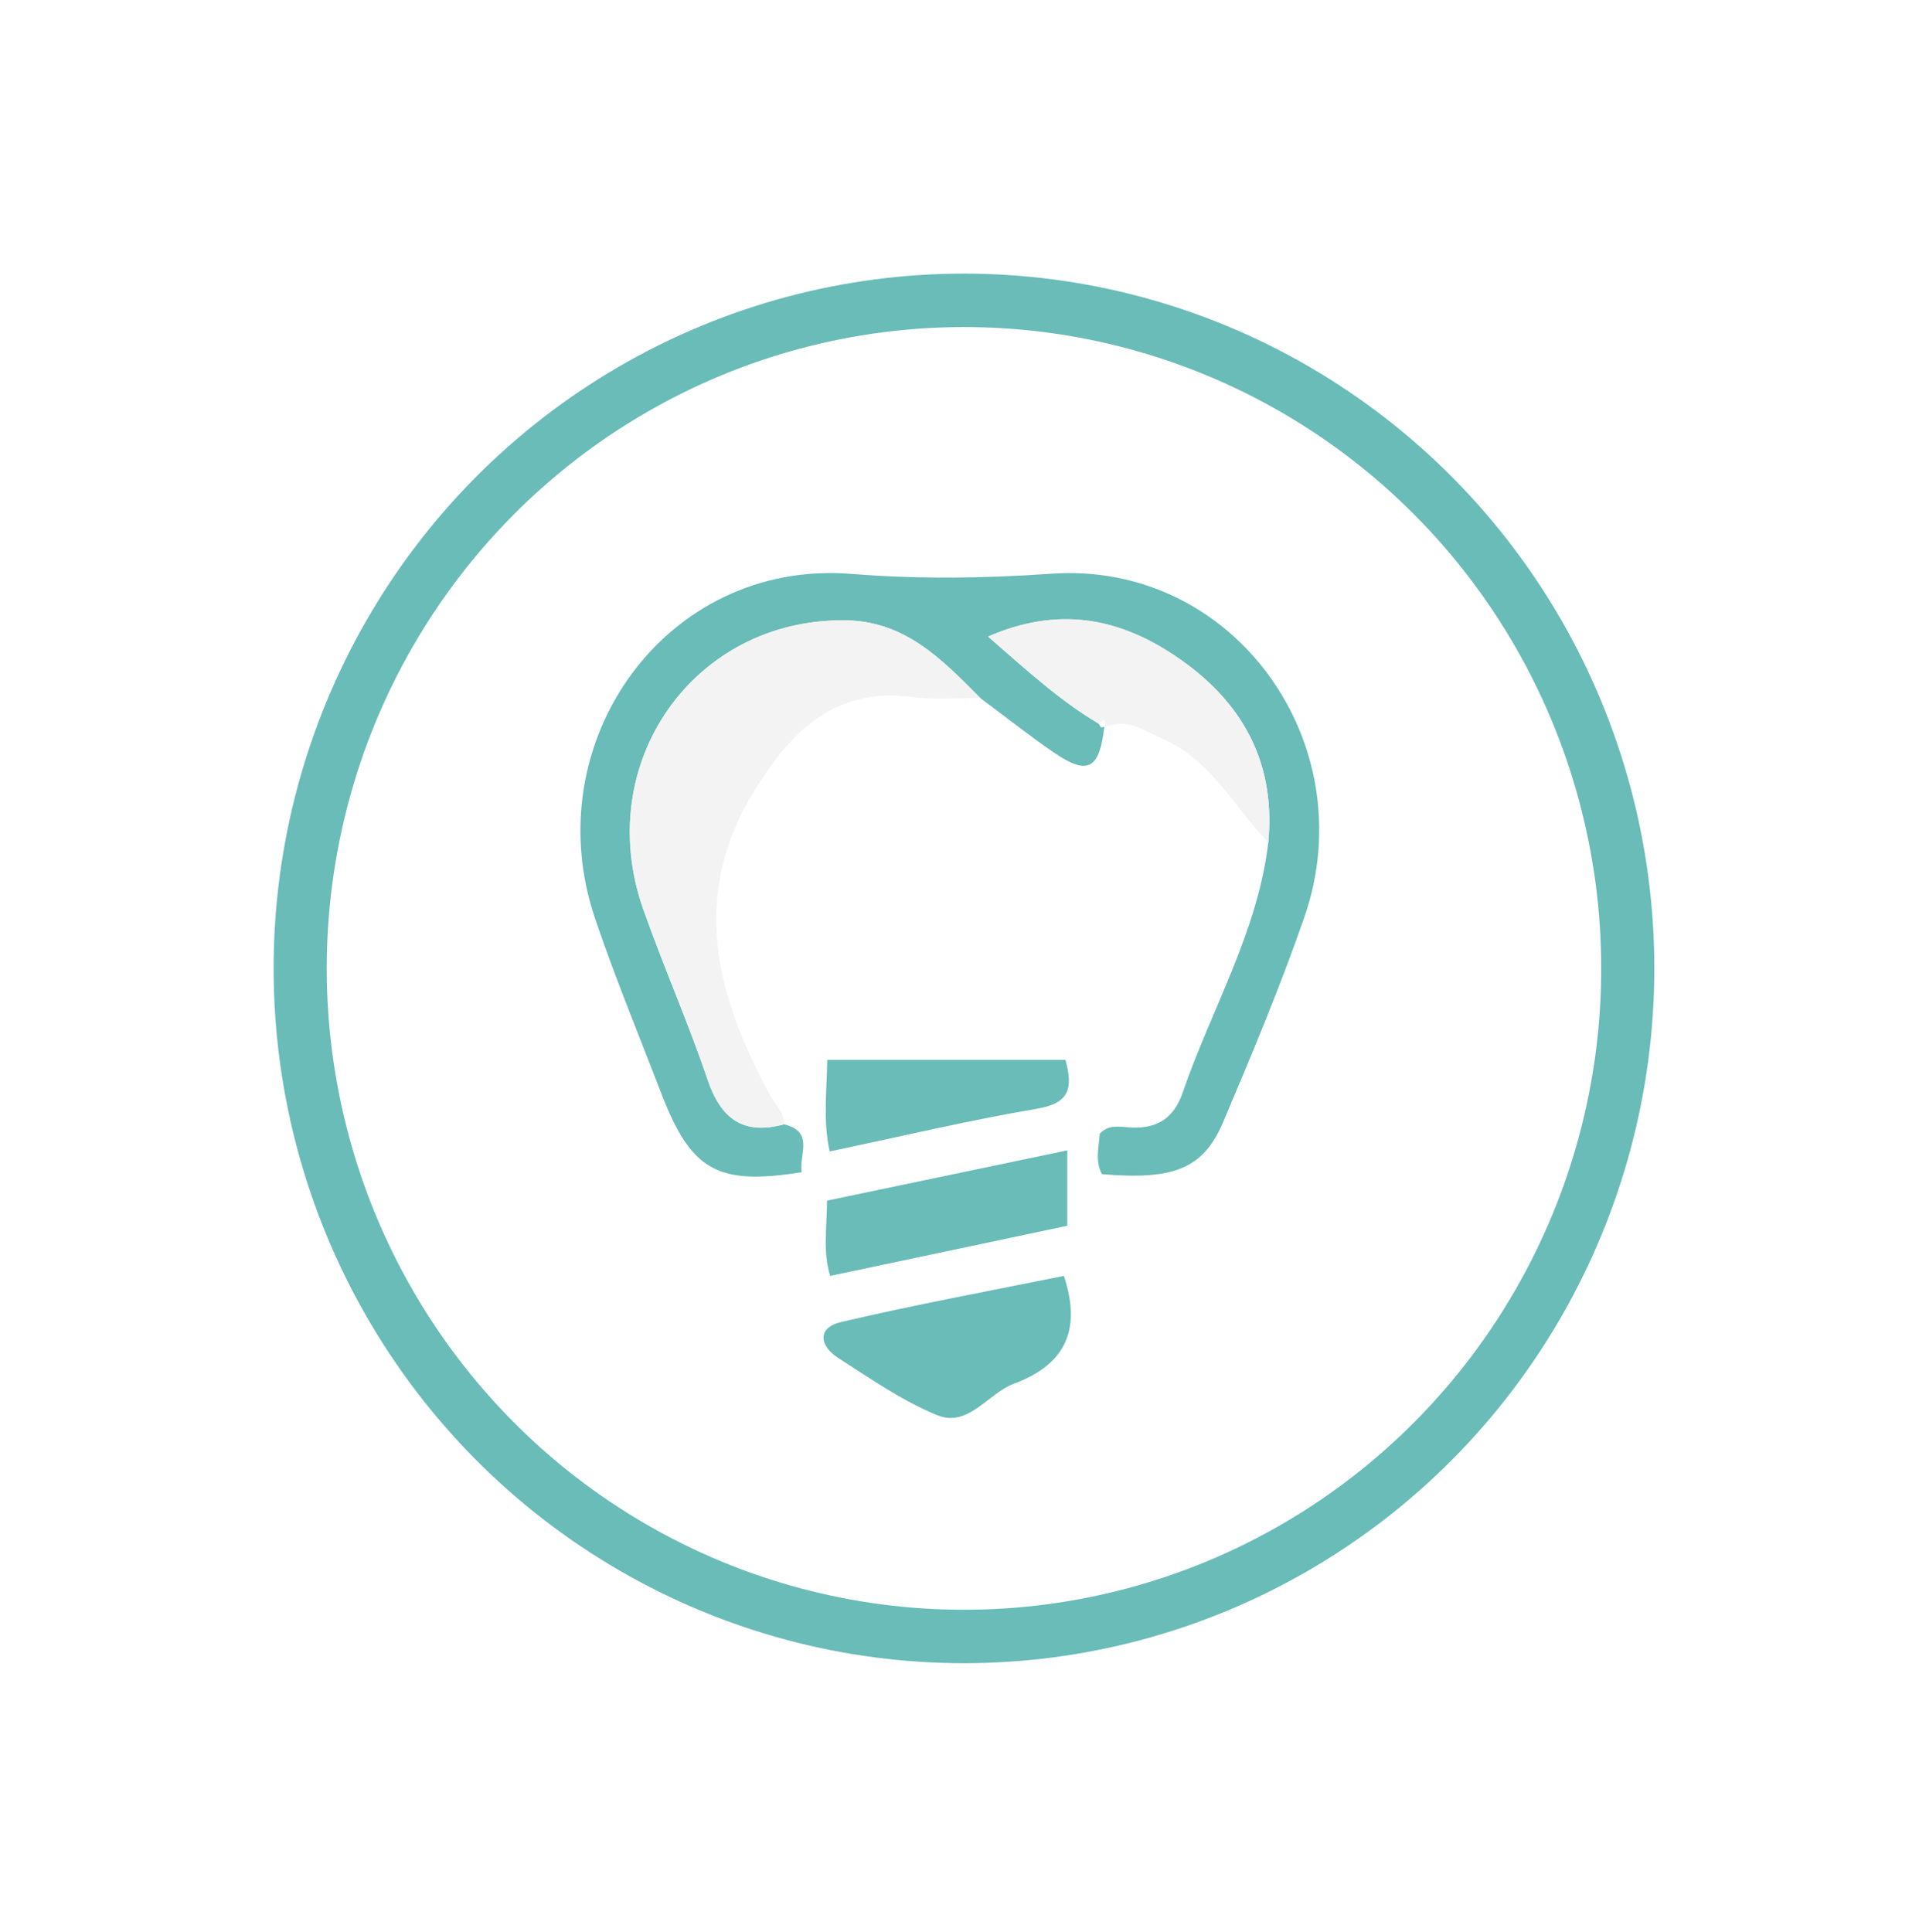 <svg width="145" height="146" viewBox="0 0 145 146" fill="none" xmlns="http://www.w3.org/2000/svg">
<g filter="url(#filter0_f)">
<ellipse cx="72.838" cy="73.175" rx="52.163" ry="52.5" fill="#69BCB7"/>
</g>
<ellipse cx="72.838" cy="73.175" rx="48.15" ry="48.462" fill="white"/>
<path d="M59.244 84.956C61.576 85.522 60.345 87.282 60.574 88.575C54.211 89.589 52.226 88.466 49.972 82.629C48.285 78.244 46.488 73.899 44.98 69.454C40.423 56.1 50.31 42.269 64.276 43.362C69.428 43.77 74.282 43.711 79.424 43.353C93.231 42.368 103.108 56.179 98.561 69.295C96.745 74.535 94.591 79.666 92.427 84.777C90.928 88.316 88.695 89.181 83.265 88.724C82.729 87.74 83.027 86.696 83.096 85.671C83.811 84.896 84.724 85.174 85.528 85.204C87.514 85.274 88.725 84.429 89.37 82.539C91.534 76.245 95.038 70.418 95.832 63.657C96.447 57.214 93.509 52.54 88.308 49.249C84.238 46.664 79.821 45.858 74.659 48.105C77.617 50.681 80.099 52.958 83.027 54.688L83.186 54.947L83.493 54.927L83.434 54.996C83.057 58.118 82.193 58.596 79.692 56.905C77.766 55.593 75.94 54.131 74.064 52.739C71.195 49.855 68.406 46.922 63.869 46.873C52.424 46.733 44.712 57.671 48.603 68.708C50.131 73.034 51.998 77.249 53.467 81.595C54.479 84.568 56.176 85.781 59.244 84.956Z" fill="#69BCB7"/>
<path d="M59.244 84.956C56.186 85.791 54.479 84.568 53.477 81.595C52.007 77.249 50.141 73.043 48.613 68.708C44.721 57.671 52.434 46.733 63.879 46.873C68.425 46.932 71.205 49.865 74.073 52.739C72.356 52.729 70.629 52.888 68.942 52.669C63.145 51.924 59.889 55.126 57.08 59.62C52.077 67.634 54.092 75.161 58.142 82.678C58.529 83.424 59.254 84.011 59.244 84.956Z" fill="#F3F3F3"/>
<path d="M80.387 96.41C81.836 100.785 80.208 103.212 76.615 104.554C74.629 105.3 73.16 107.905 70.798 106.93C68.167 105.847 65.765 104.166 63.343 102.615C61.904 101.69 61.725 100.318 63.572 99.891C69.14 98.588 74.778 97.544 80.387 96.41Z" fill="#69BCB7"/>
<path d="M83.027 54.678C80.099 52.948 77.617 50.671 74.659 48.096C79.821 45.848 84.228 46.664 88.308 49.239C93.509 52.53 96.447 57.214 95.832 63.647C93.241 60.992 91.534 57.462 87.871 55.842C86.402 55.195 85.131 54.181 83.434 54.986C83.434 54.986 83.493 54.917 83.493 54.907C83.484 54.728 83.474 54.549 83.464 54.37C83.315 54.489 83.166 54.589 83.027 54.678Z" fill="#F3F3F3"/>
<path d="M80.645 86.924C80.645 88.863 80.645 90.544 80.645 92.622C74.778 93.865 68.793 95.128 62.728 96.41C62.162 94.581 62.48 92.791 62.489 90.723C68.485 89.47 74.471 88.217 80.645 86.924Z" fill="#69BCB7"/>
<path d="M80.506 80.083C81.101 82.241 80.793 83.365 78.391 83.772C73.17 84.657 67.999 85.89 62.688 87.004C62.182 84.667 62.47 82.47 62.509 80.083C68.495 80.083 74.391 80.083 80.506 80.083Z" fill="#69BCB7"/>
<path d="M83.027 54.678C83.176 54.579 83.315 54.489 83.464 54.39C83.474 54.569 83.484 54.748 83.493 54.927L83.186 54.947L83.027 54.678Z" fill="#FCFDFD"/>
<defs>
<filter id="filter0_f" x="0.675" y="0.675" width="144.325" height="145" filterUnits="userSpaceOnUse" color-interpolation-filters="sRGB">
<feFlood flood-opacity="0" result="BackgroundImageFix"/>
<feBlend mode="normal" in="SourceGraphic" in2="BackgroundImageFix" result="shape"/>
<feGaussianBlur stdDeviation="10" result="effect1_foregroundBlur"/>
</filter>
</defs>
</svg>

